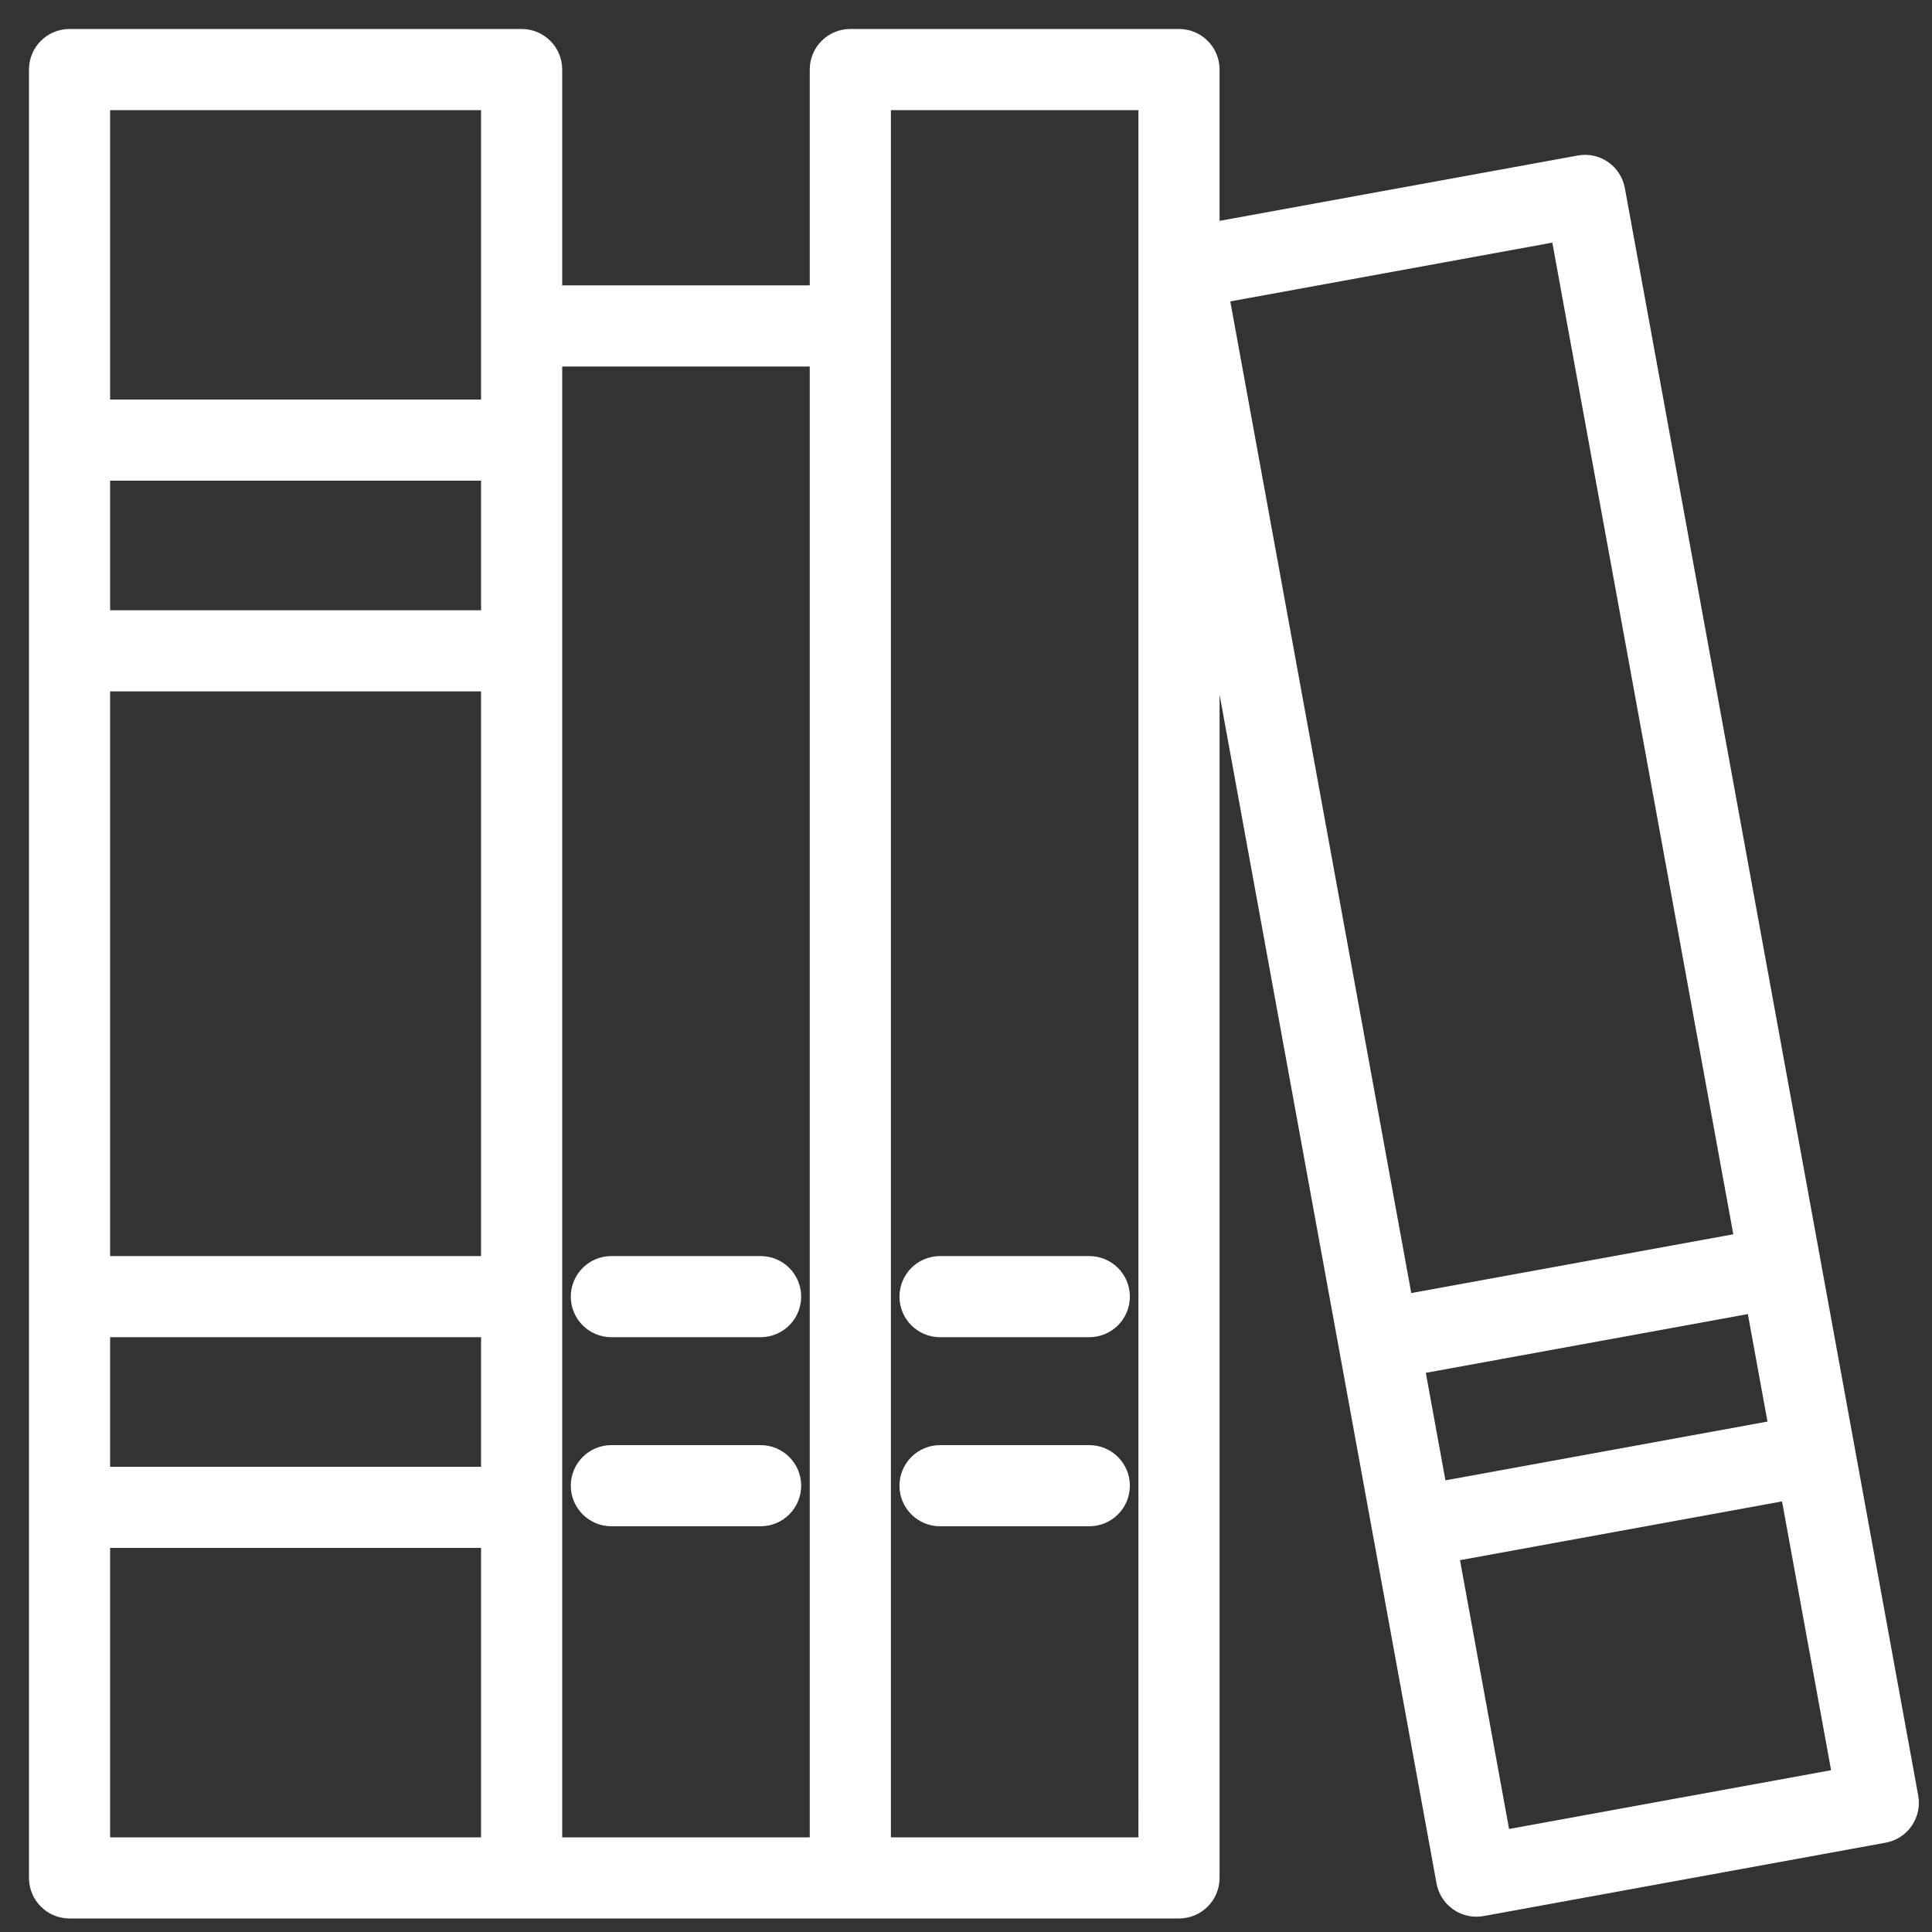 <svg height='300px' width='300px' fill="white" xmlns="http://www.w3.org/2000/svg" xmlns:xlink="http://www.w3.org/1999/xlink" version="1.1" x="0px" y="0px" viewBox="0 0 100 100" style="enable-background:new 0 0 100 100;" xml:space="preserve">
   <rect x="0" y="0" width="100" height="100" fill="#333333" stroke="none"/>
   <style>
      path
      {
         --colour: white;

         fill: white;
         stroke: white;
         stroke-width: 1.5px;
      }
   </style>

   <g style="transform: scale(1.2) translate(-8px, -8px)">
      <path d="M40.807,71.083h-6.437c-0.552,0-1,0.447-1,1s0.448,1,1,1h6.437c0.552,0,1-0.447,1-1  S41.359,71.083,40.807,71.083z"></path><path d="M40.807,62.928h-6.437c-0.552,0-1,0.447-1,1s0.448,1,1,1h6.437c0.552,0,1-0.447,1-1  S41.359,62.928,40.807,62.928z"></path><path d="M48.547,73.083h6.438c0.552,0,1-0.447,1-1s-0.448-1-1-1h-6.438c-0.552,0-1,0.447-1,1  S47.995,73.083,48.547,73.083z"></path><path d="M48.547,64.928h6.438c0.552,0,1-0.447,1-1s-0.448-1-1-1h-6.438c-0.552,0-1,0.447-1,1  S47.995,64.928,48.547,64.928z"></path><path d="M76.184,15.446l-16.33,2.98V11c0-0.553-0.448-1-1-1H44.677c-0.552,0-1,0.447-1,1  v10.059H31.5V11c0-0.553-0.448-1-1-1H11c-0.552,0-1,0.447-1,1v78c0,0.553,0.448,1,1,1h19.5h14.177  h14.177c0.552,0,1-0.447,1-1V29.675L70.7,89.104  c0.088,0.482,0.509,0.82,0.983,0.82c0.06,0,0.12-0.005,0.181-0.017  l17.333-3.163c0.261-0.047,0.492-0.196,0.643-0.415  c0.151-0.218,0.208-0.487,0.161-0.748L77.348,16.25  C77.248,15.707,76.732,15.343,76.184,15.446z M12,37.072h17.5v25.855H12V37.072z   M29.5,35.072H12v-7.089h17.5V35.072z M12,64.928h17.5v7.089H12V64.928z M29.5,12v10.059v3.925H12  V12H29.5z M12,74.017h17.5V88H12V74.017z M31.5,23.059h12.177V88H31.5V23.059z M57.854,88H45.677  V22.059V12h12.177V88z M75.56,17.593l8.075,44.249L68.269,64.646l-8.075-44.248  L75.56,17.593z M85.109,69.92l-15.366,2.804l-1.115-6.112l15.366-2.804  L85.109,69.92z M72.488,87.762L70.102,74.692l15.366-2.804l2.385,13.07  L72.488,87.762z"></path>
   </g>

</svg>